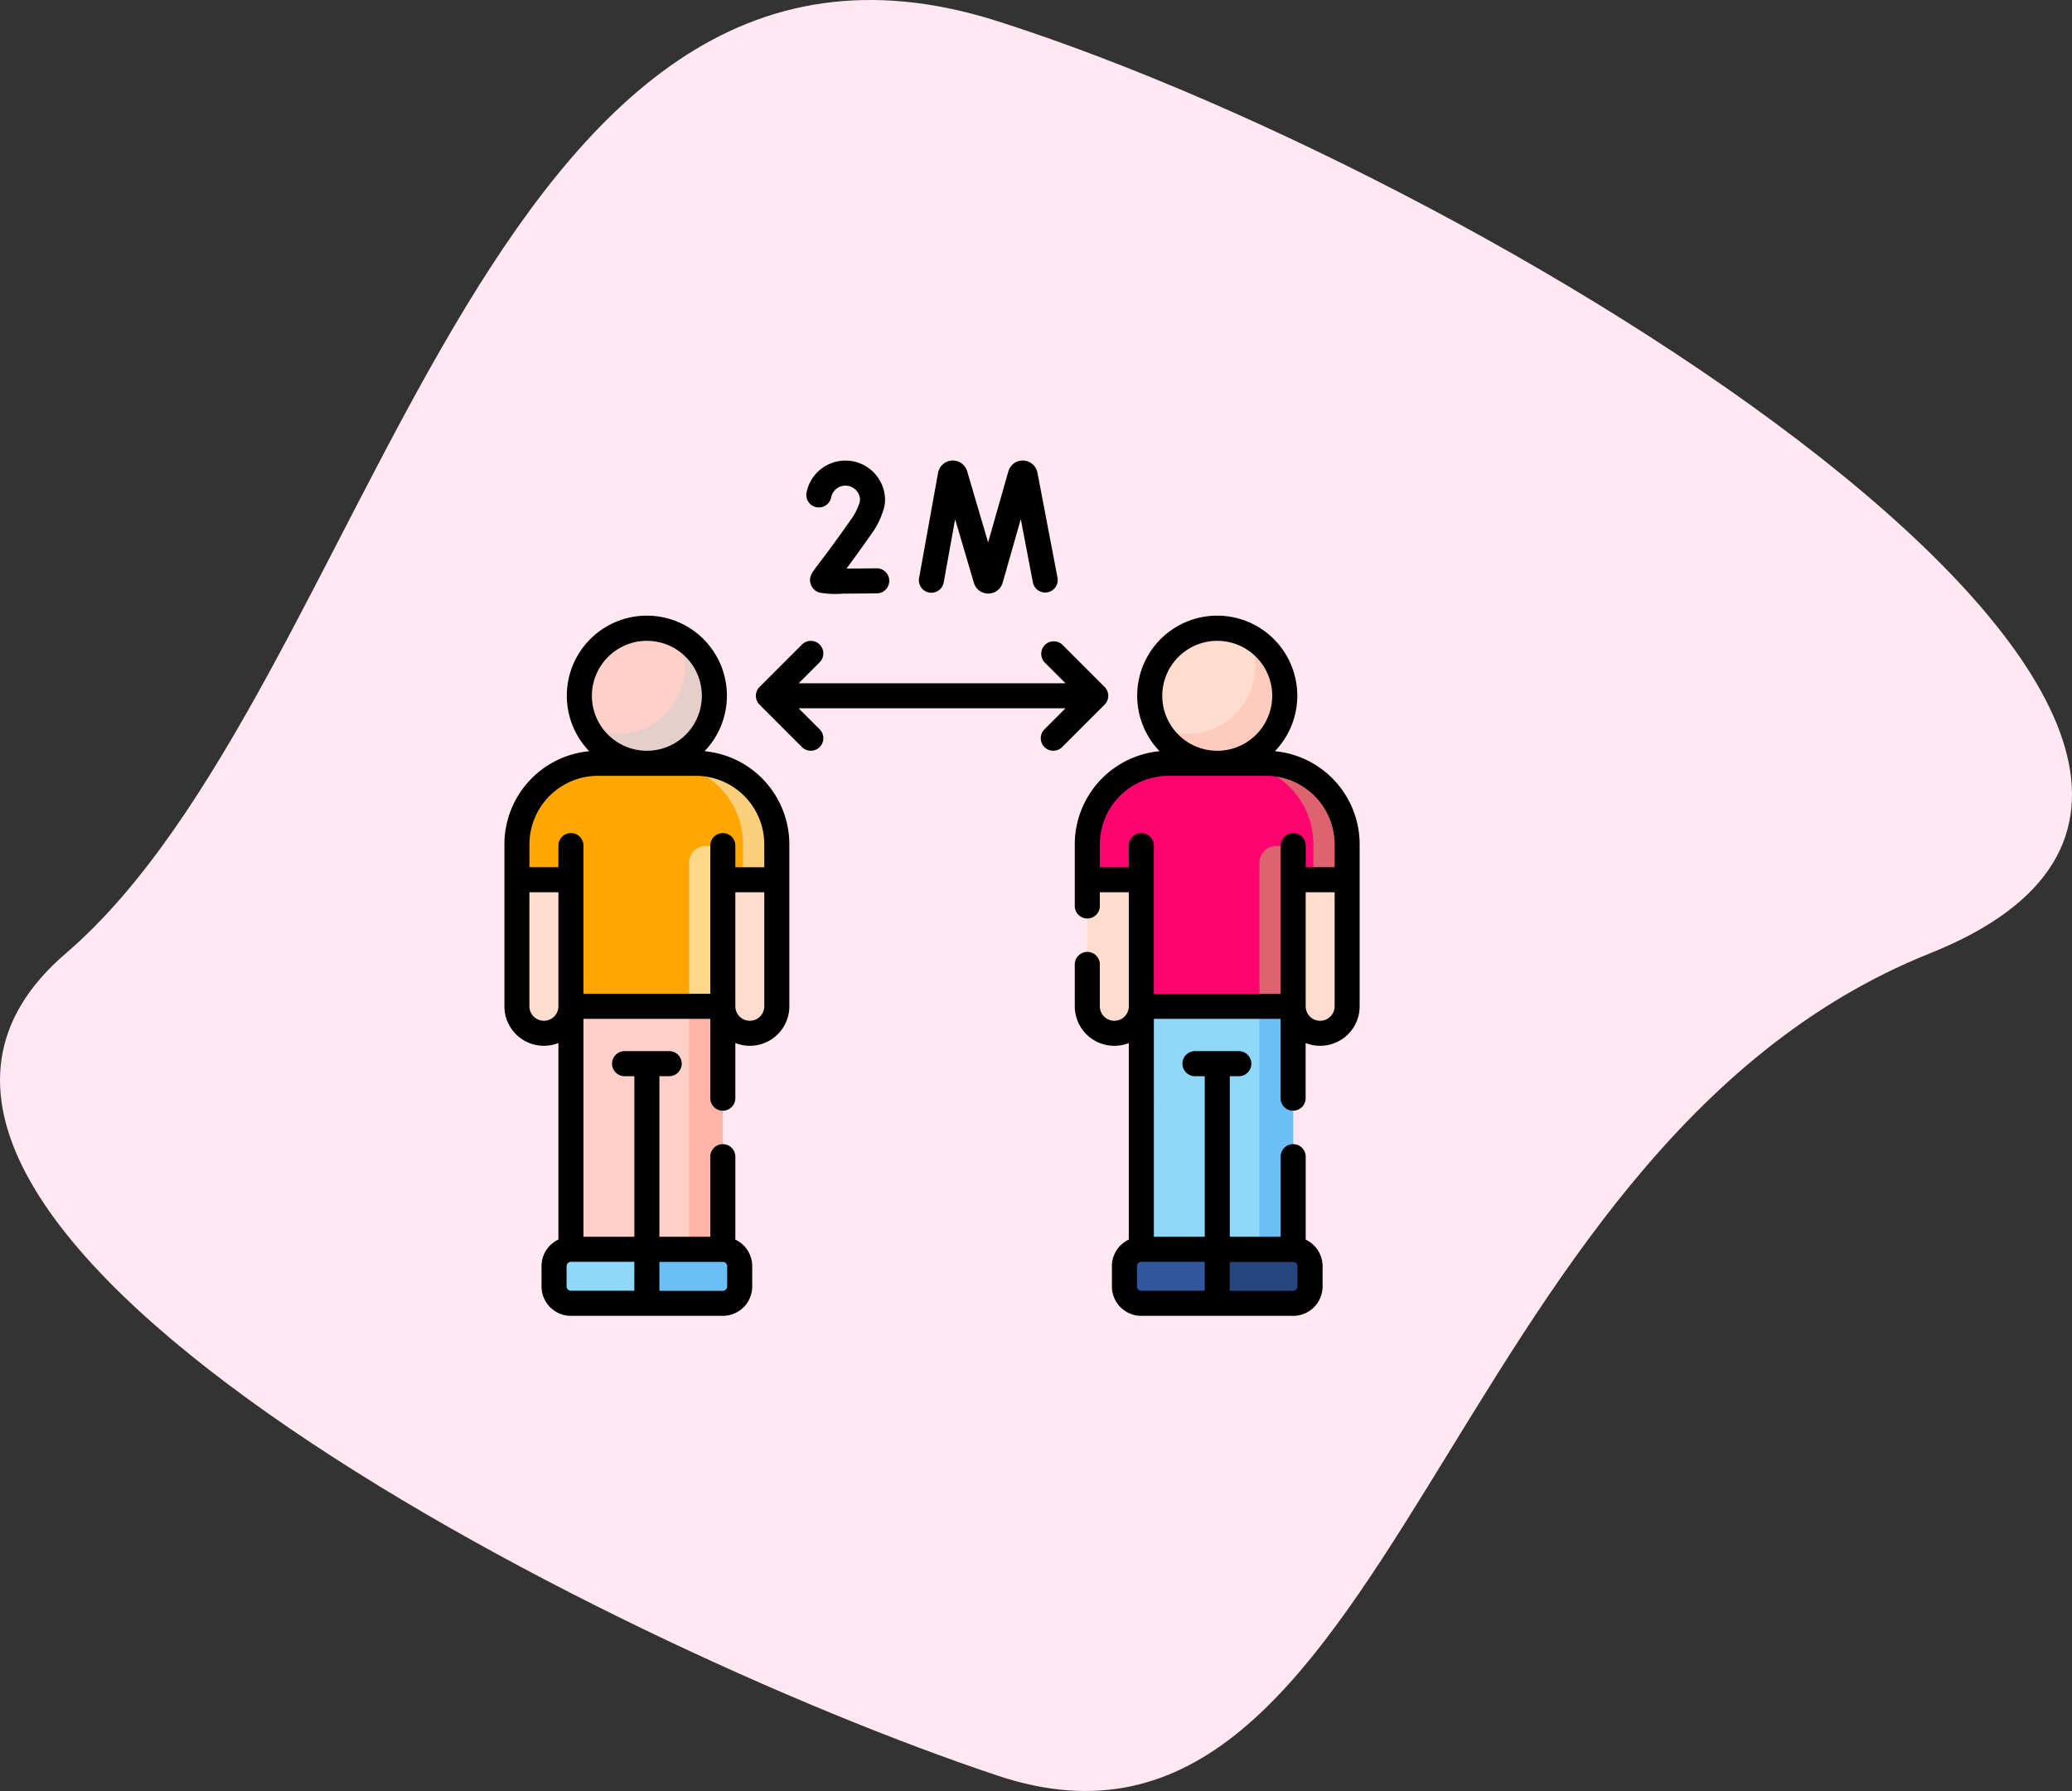 <svg xmlns="http://www.w3.org/2000/svg" width="188.959" height="163.336" viewBox="0 0 188.959 163.336">
  <rect x="0" y="0" width="188.959" height="163.336" fill="#333333" stroke="none"/>
  <g id="Icon" transform="translate(-411 -1046)">
    <path id="Path_53" data-name="Path 53" d="M85,0c47,15,130,67,85,85s-49,87-85,75S-28,109,0,85,38-15,85,0Z" transform="translate(417.006 1047.943)" fill="#ffe8f2"/>
    <g id="social-distancing" transform="translate(457 1088)">
      <g id="Group_35" data-name="Group 35" transform="translate(1.143 15.3)">
        <g id="Group_23" data-name="Group 23" transform="translate(0 12.311)">
          <path id="Path_209" data-name="Path 209" d="M7.5,188.635v3.232h4.925v11.542h13.85V191.867H31.2v-3.232a7.387,7.387,0,0,0-7.387-7.387H14.887A7.387,7.387,0,0,0,7.5,188.635Z" transform="translate(-7.5 -181.248)" fill="#ffa700"/>
        </g>
        <g id="Group_26" data-name="Group 26" transform="translate(13.235 12.311)">
          <g id="Group_24" data-name="Group 24" transform="translate(2.462 7.541)">
            <path id="Path_210" data-name="Path 210" d="M110.536,245.366h3.078v-14.62h-1.539a1.539,1.539,0,0,0-1.539,1.539Z" transform="translate(-110.536 -230.746)" fill="#ffd78a"/>
          </g>
          <g id="Group_25" data-name="Group 25">
            <path id="Path_211" data-name="Path 211" d="M97.452,181.248H94.374a7.387,7.387,0,0,1,7.387,7.387v3.232h3.078v-3.232a7.387,7.387,0,0,0-7.387-7.387Z" transform="translate(-94.374 -181.248)" fill="#fbcf7d"/>
          </g>
        </g>
        <g id="Group_27" data-name="Group 27" transform="translate(18.775 22.93)">
          <path id="Path_212" data-name="Path 212" d="M135.665,250.949H130.74v11.542a2.462,2.462,0,1,0,4.925,0Z" transform="translate(-130.74 -250.949)" fill="#ffddce"/>
        </g>
        <g id="Group_28" data-name="Group 28" transform="translate(0 22.93)">
          <path id="Path_213" data-name="Path 213" d="M12.425,250.949H7.5v11.542a2.462,2.462,0,1,0,4.925,0Z" transform="translate(-7.5 -250.949)" fill="#ffddce"/>
        </g>
        <g id="Group_29" data-name="Group 29" transform="translate(5.694)">
          <circle id="Ellipse_26" data-name="Ellipse 26" cx="6.156" cy="6.156" r="6.156" fill="#ffd0c7"/>
        </g>
        <g id="Group_30" data-name="Group 30" transform="translate(6.365 0.671)">
          <path id="Path_214" data-name="Path 214" d="M57.559,104.84a6.155,6.155,0,0,1-8.278,8.278,6.155,6.155,0,1,0,8.278-8.278Z" transform="translate(-49.281 -104.84)" fill="#e6cfcb"/>
        </g>
        <g id="Group_31" data-name="Group 31" transform="translate(4.925 34.472)">
          <path id="Path_215" data-name="Path 215" d="M39.825,326.711h13.85v22.16H39.825Z" transform="translate(-39.825 -326.711)" fill="#ffd0c7"/>
        </g>
        <g id="Group_32" data-name="Group 32" transform="translate(15.697 34.472)">
          <path id="Path_216" data-name="Path 216" d="M110.537,326.711h3.078v22.16h-3.078Z" transform="translate(-110.537 -326.711)" fill="#ffb6a8"/>
        </g>
        <g id="Group_33" data-name="Group 33" transform="translate(11.85 56.632)">
          <path id="Path_217" data-name="Path 217" d="M92.208,477.1H85.283v-4.924h6.925a1.539,1.539,0,0,1,1.539,1.539v1.847A1.539,1.539,0,0,1,92.208,477.1Z" transform="translate(-85.283 -472.175)" fill="#6bbef6"/>
        </g>
        <g id="Group_34" data-name="Group 34" transform="translate(3.386 56.632)">
          <path id="Path_218" data-name="Path 218" d="M31.262,477.1h6.925v-4.924H31.262a1.539,1.539,0,0,0-1.539,1.539v1.847A1.539,1.539,0,0,0,31.262,477.1Z" transform="translate(-29.723 -472.175)" fill="#90d8f9"/>
        </g>
      </g>
      <g id="Group_48" data-name="Group 48" transform="translate(53.158 15.3)">
        <g id="Group_36" data-name="Group 36" transform="translate(0 12.311)">
          <path id="Path_219" data-name="Path 219" d="M348.935,188.635v3.232h4.924v11.542h13.85V191.867h4.924v-3.232a7.387,7.387,0,0,0-7.387-7.387h-8.926A7.387,7.387,0,0,0,348.935,188.635Z" transform="translate(-348.935 -181.248)" fill="#fe0470"/>
        </g>
        <g id="Group_39" data-name="Group 39" transform="translate(13.235 12.311)">
          <g id="Group_37" data-name="Group 37" transform="translate(2.462 7.541)">
            <path id="Path_220" data-name="Path 220" d="M451.971,245.366h3.078v-14.62H453.51a1.539,1.539,0,0,0-1.539,1.539Z" transform="translate(-451.971 -230.746)" fill="#dd636e"/>
          </g>
          <g id="Group_38" data-name="Group 38">
            <path id="Path_221" data-name="Path 221" d="M438.887,181.248h-3.078a7.387,7.387,0,0,1,7.387,7.387v3.232h3.078v-3.232a7.387,7.387,0,0,0-7.387-7.387Z" transform="translate(-435.809 -181.248)" fill="#dd636e"/>
          </g>
        </g>
        <g id="Group_40" data-name="Group 40" transform="translate(18.775 22.93)">
          <path id="Path_222" data-name="Path 222" d="M477.1,250.949h-4.924v11.542a2.462,2.462,0,0,0,4.925,0Z" transform="translate(-472.175 -250.949)" fill="#ffddce"/>
        </g>
        <g id="Group_41" data-name="Group 41" transform="translate(0 22.93)">
          <path id="Path_223" data-name="Path 223" d="M353.859,250.949h-4.924v11.542a2.462,2.462,0,1,0,4.925,0Z" transform="translate(-348.935 -250.949)" fill="#ffddce"/>
        </g>
        <g id="Group_42" data-name="Group 42" transform="translate(5.694)">
          <circle id="Ellipse_27" data-name="Ellipse 27" cx="6.156" cy="6.156" r="6.156" fill="#ffddce"/>
        </g>
        <g id="Group_43" data-name="Group 43" transform="translate(6.365 0.671)">
          <path id="Path_224" data-name="Path 224" d="M398.994,104.84a6.155,6.155,0,0,1-8.278,8.278,6.155,6.155,0,1,0,8.278-8.278Z" transform="translate(-390.716 -104.84)" fill="#ffcbbe"/>
        </g>
        <g id="Group_44" data-name="Group 44" transform="translate(4.925 34.472)">
          <path id="Path_225" data-name="Path 225" d="M381.26,326.711h13.85v22.16H381.26Z" transform="translate(-381.26 -326.711)" fill="#90d8f9"/>
        </g>
        <g id="Group_45" data-name="Group 45" transform="translate(15.697 34.472)">
          <path id="Path_226" data-name="Path 226" d="M451.972,326.711h3.078v22.16h-3.078Z" transform="translate(-451.972 -326.711)" fill="#6bbef6"/>
        </g>
        <g id="Group_46" data-name="Group 46" transform="translate(11.85 56.632)">
          <path id="Path_227" data-name="Path 227" d="M433.643,477.1h-6.925v-4.924h6.925a1.539,1.539,0,0,1,1.539,1.539v1.847A1.539,1.539,0,0,1,433.643,477.1Z" transform="translate(-426.718 -472.175)" fill="#26457d"/>
        </g>
        <g id="Group_47" data-name="Group 47" transform="translate(3.386 56.632)">
          <path id="Path_228" data-name="Path 228" d="M372.7,477.1h6.925v-4.924H372.7a1.539,1.539,0,0,0-1.539,1.539v1.847A1.539,1.539,0,0,0,372.7,477.1Z" transform="translate(-371.158 -472.175)" fill="#30579d"/>
        </g>
      </g>
      <g id="Group_50" data-name="Group 50" transform="translate(0 0)">
        <g id="Group_49" data-name="Group 49" transform="translate(0 0)">
          <path id="Path_229" data-name="Path 229" d="M18.252,105.286a7.3,7.3,0,1,0-10.52,0A8.54,8.54,0,0,0,0,113.777V128.55A3.6,3.6,0,0,0,4.925,131.9v17.923a2.682,2.682,0,0,0-1.54,2.423V154.1a2.685,2.685,0,0,0,2.682,2.682h13.85A2.685,2.685,0,0,0,22.6,154.1V152.25a2.682,2.682,0,0,0-1.539-2.422V142.3a1.143,1.143,0,1,0-2.285,0v7.271h-4.64V134.925h.858a1.143,1.143,0,1,0,0-2.285h-4a1.143,1.143,0,1,0,0,2.285h.858v14.642H7.21V129.693H18.775v7.271a1.143,1.143,0,0,0,2.285,0V131.9a3.6,3.6,0,0,0,4.925-3.354V113.776a8.54,8.54,0,0,0-7.732-8.491Zm-5.26-10.065a5.013,5.013,0,1,1-5.013,5.013A5.019,5.019,0,0,1,12.992,95.221ZM3.6,129.87a1.321,1.321,0,0,1-1.32-1.32v-10.4H4.925v10.4A1.321,1.321,0,0,1,3.6,129.87ZM5.671,154.1v-1.847a.4.4,0,0,1,.4-.4H11.85v2.64H6.067a.4.4,0,0,1-.4-.4Zm14.643,0a.4.4,0,0,1-.4.4H14.135v-2.639h5.783a.4.4,0,0,1,.4.4ZM22.38,129.87a1.321,1.321,0,0,1-1.32-1.318v-10.4H23.7v10.4A1.321,1.321,0,0,1,22.38,129.87Zm1.32-14H21.06V113.93a1.143,1.143,0,1,0-2.285,0v13.477H7.21V113.93a1.143,1.143,0,1,0-2.285,0v1.935H2.285v-2.089a6.251,6.251,0,0,1,6.244-6.244h8.926a6.251,6.251,0,0,1,6.244,6.244Z" transform="translate(0 -78.778)"/>
          <path id="Path_230" data-name="Path 230" d="M359.683,105.286a7.3,7.3,0,1,0-10.52,0,8.54,8.54,0,0,0-7.732,8.491v5.592a1.143,1.143,0,1,0,2.285,0v-1.217h2.64v10.4a1.32,1.32,0,0,1-1.319,1.319,1.322,1.322,0,0,1-1.321-1.319V124.7a1.143,1.143,0,0,0-2.285,0v3.85a3.608,3.608,0,0,0,4.925,3.355v17.922a2.682,2.682,0,0,0-1.539,2.422V154.1a2.685,2.685,0,0,0,2.682,2.682h13.85a2.685,2.685,0,0,0,2.682-2.682v-1.847a2.682,2.682,0,0,0-1.54-2.423V142.3a1.143,1.143,0,1,0-2.285,0v7.271h-4.639V134.925h.858a1.143,1.143,0,0,0,0-2.285h-4a1.143,1.143,0,1,0,0,2.285h.858v14.642h-4.64V129.693H360.2v7.271a1.143,1.143,0,0,0,2.285,0V131.9a3.6,3.6,0,0,0,4.925-3.353V113.776a8.54,8.54,0,0,0-7.732-8.491Zm-5.26-10.065a5.013,5.013,0,1,1-5.013,5.013A5.019,5.019,0,0,1,354.423,95.221Zm-10.707,20.645v-2.089a6.251,6.251,0,0,1,6.244-6.244h8.926a6.251,6.251,0,0,1,6.244,6.244v2.089h-2.639V113.93a1.143,1.143,0,1,0-2.285,0v13.477H348.64V113.93a1.143,1.143,0,1,0-2.285,0v1.935ZM347.1,154.1v-1.847a.4.4,0,0,1,.4-.4h5.783v2.64H347.5A.4.4,0,0,1,347.1,154.1Zm14.643,0a.4.4,0,0,1-.4.4h-5.783v-2.639h5.783a.4.4,0,0,1,.4.4Zm2.066-24.226a1.321,1.321,0,0,1-1.32-1.32v-10.4h2.64v10.4A1.321,1.321,0,0,1,363.81,129.87Z" transform="translate(-289.415 -78.778)"/>
          <path id="Path_231" data-name="Path 231" d="M182.321,112.269l-3.847-3.847a1.143,1.143,0,0,0-1.616,1.616l1.9,1.9H154.416l1.9-1.9a1.143,1.143,0,1,0-1.616-1.616l-3.847,3.847a1.142,1.142,0,0,0,0,1.616l3.847,3.847a1.143,1.143,0,1,0,1.616-1.616l-1.9-1.9h24.338l-1.9,1.9a1.143,1.143,0,1,0,1.616,1.616l3.847-3.847A1.142,1.142,0,0,0,182.321,112.269Z" transform="translate(-127.585 -91.621)"/>
          <path id="Path_232" data-name="Path 232" d="M249.037,12.04a1.143,1.143,0,0,0,1.327-.922l1.041-5.768,1.715,5.814.013.041a1.363,1.363,0,0,0,1.294.93h.007a1.363,1.363,0,0,0,1.291-.944l.012-.039,1.656-5.809L258.5,11.13a1.143,1.143,0,0,0,2.245-.429l-1.836-9.608a1.365,1.365,0,0,0-2.636-.149l-.012.039-1.848,6.483L252.5.972l-.013-.041a1.365,1.365,0,0,0-2.637.19l-1.731,9.591A1.142,1.142,0,0,0,249.037,12.04Z" transform="translate(-210.301 -0.001)"/>
          <path id="Path_233" data-name="Path 233" d="M181.673,4.256a1.143,1.143,0,0,0,1.341-.9,1.33,1.33,0,0,1,2.632.2l-.029.228a5.313,5.313,0,0,1-.838,1.649c-1.53,2.185-2.442,3.38-2.933,4.022-.615.806-.9,1.174-.7,1.8a1.187,1.187,0,0,0,.771.782,8.116,8.116,0,0,0,2.192.1c.737,0,1.738-.007,3.106-.024a1.143,1.143,0,0,0-.029-2.285c-.94.012-1.935.02-2.773.022.532-.713,1.263-1.713,2.239-3.108a7.387,7.387,0,0,0,1.2-2.494,3.746,3.746,0,0,0,.077-.632,3.615,3.615,0,0,0-7.161-.7,1.143,1.143,0,0,0,.9,1.341Z" transform="translate(-153.214 0)"/>
        </g>
      </g>
    </g>
  </g>
</svg>
